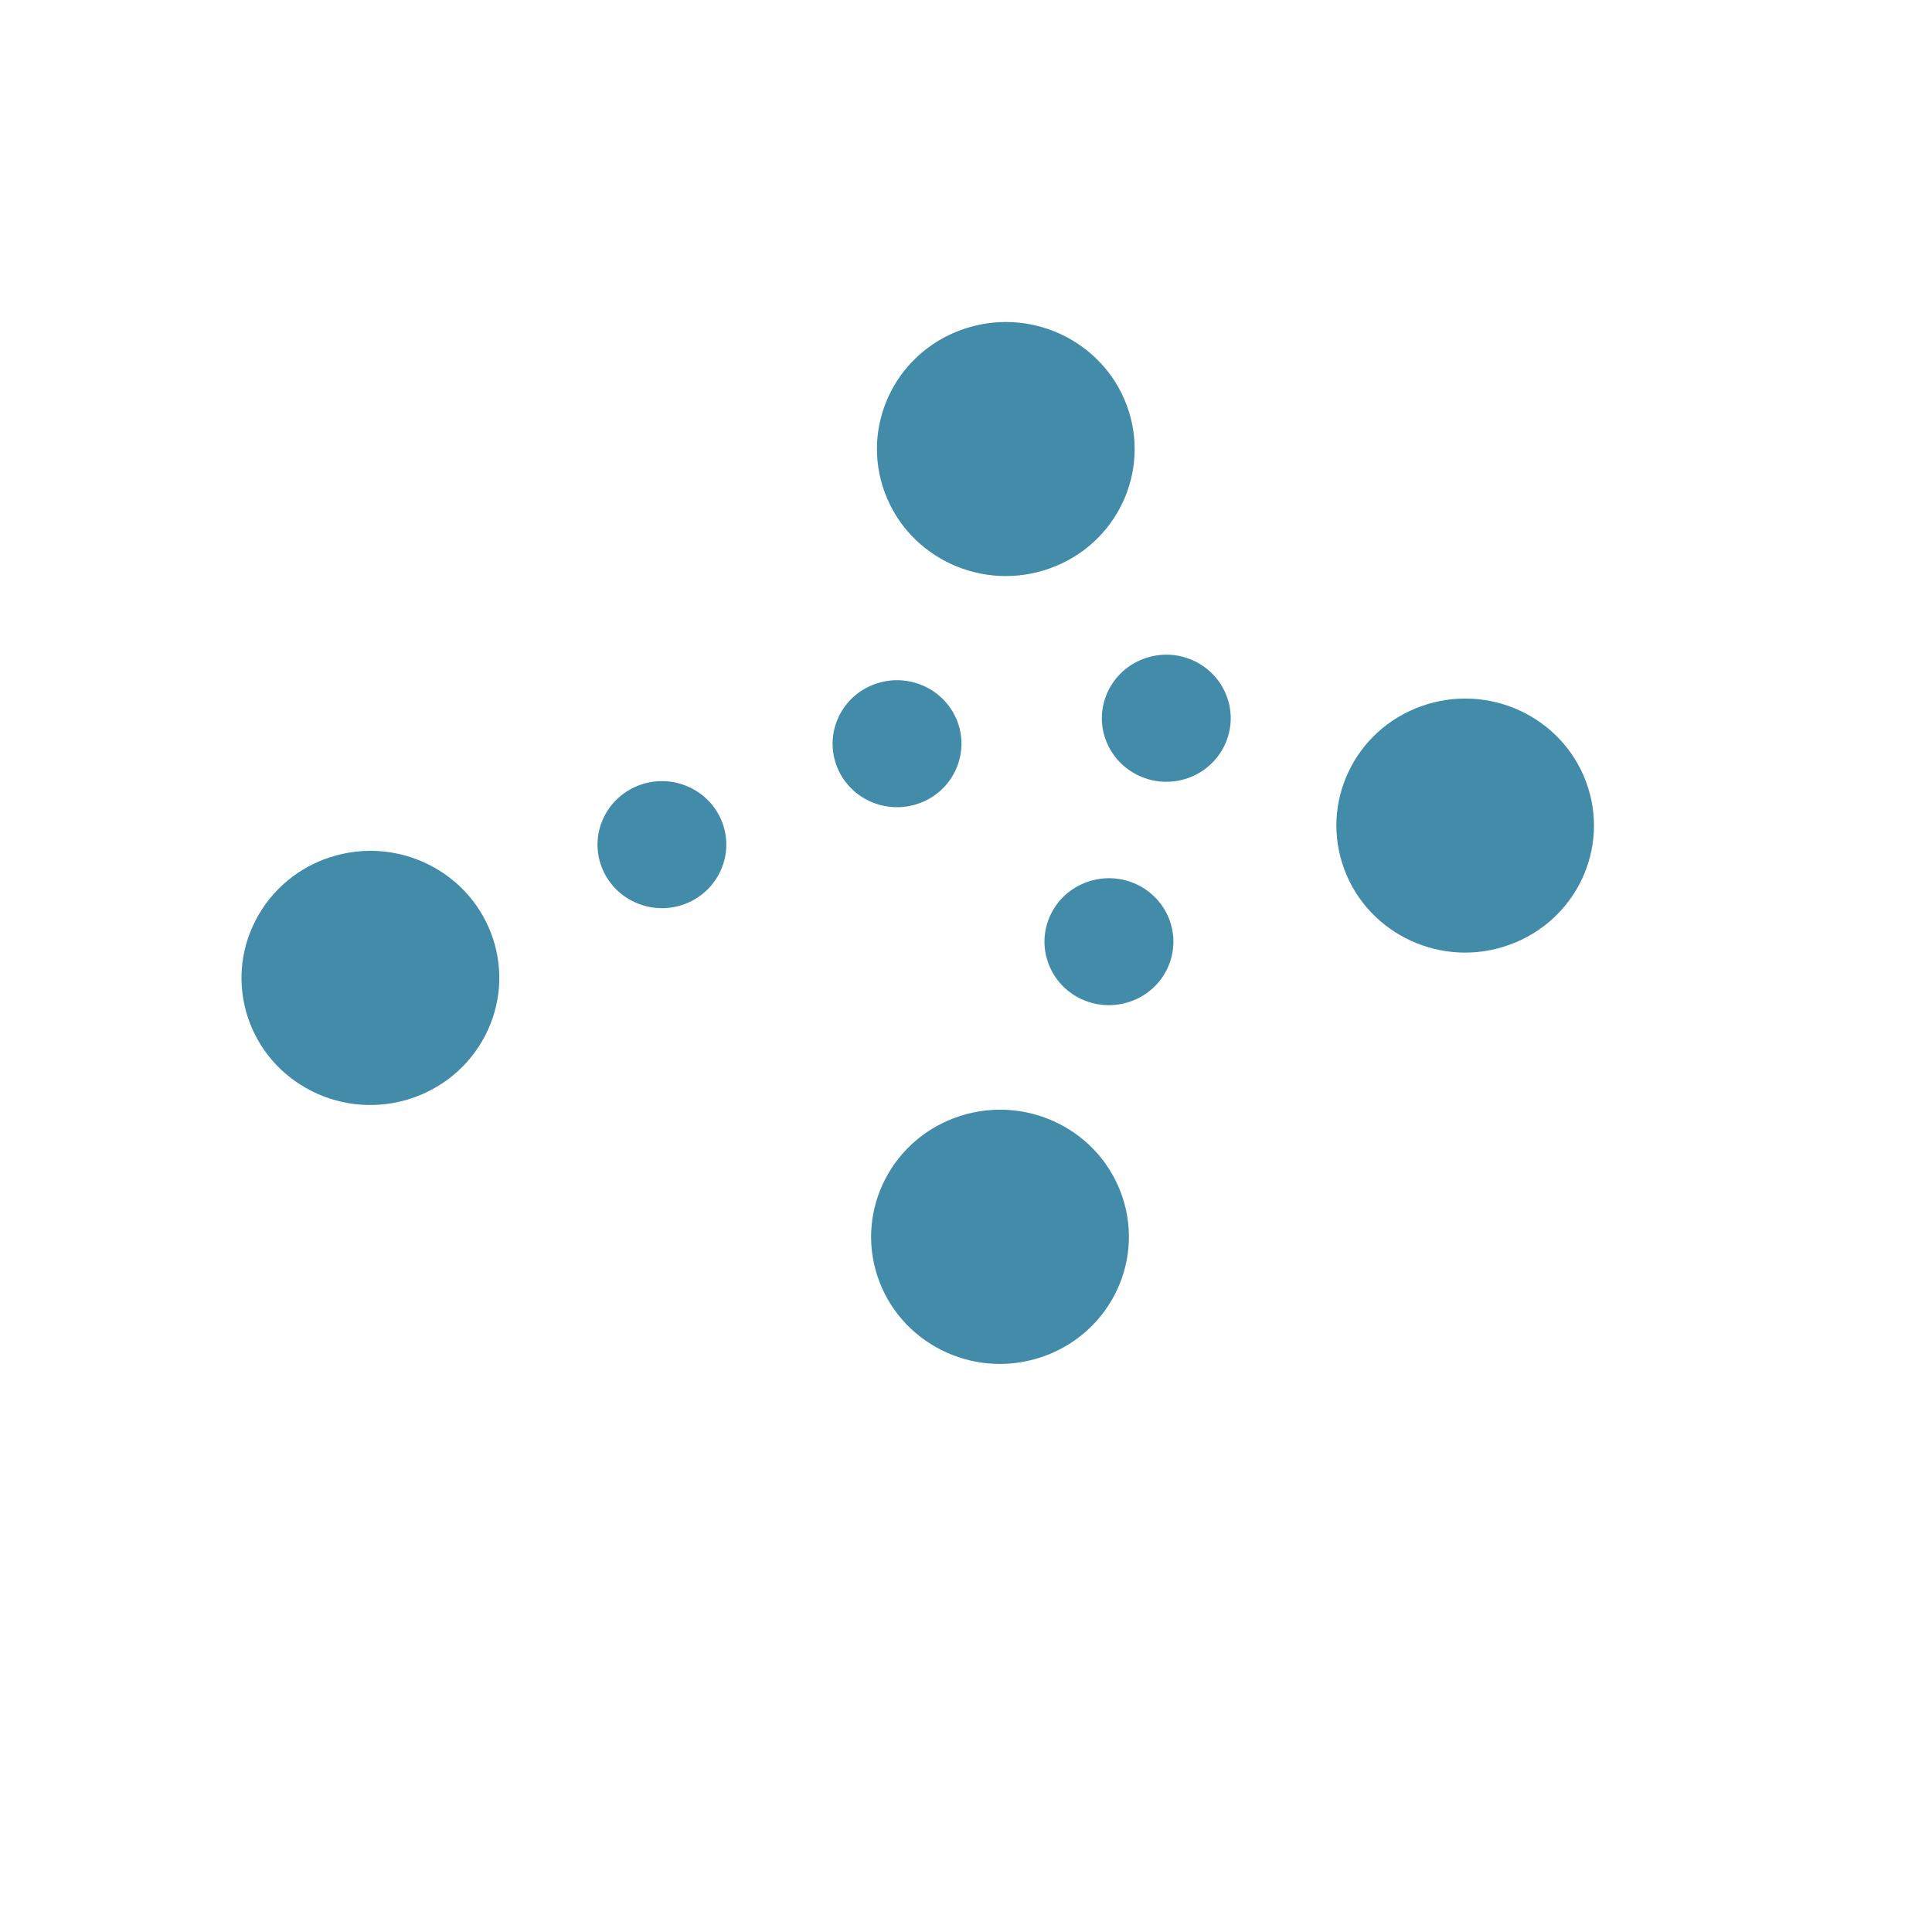 <svg xmlns="http://www.w3.org/2000/svg" width="24" height="24" viewBox="0 0 24 24" fill="none">
  <g filter="url(#filter0_d)">
    <circle cx="11" cy="11" r="10" fill="white"/>
  </g>
  <g transform="translate(3, 4) scale(1.2)">
    <path fill-rule="evenodd" clip-rule="evenodd" d="M6.659 1.765C6.407 1.082 6.763 0.328 7.455 0.08C8.147 -0.169 8.913 0.183 9.165 0.865C9.417 1.548 9.061 2.302 8.369 2.55C7.676 2.799 6.911 2.447 6.659 1.765Z" fill="#428BA9"/>
    <path fill-rule="evenodd" clip-rule="evenodd" d="M6.159 4.59C6.034 4.249 6.212 3.871 6.558 3.748C6.904 3.624 7.286 3.799 7.413 4.141C7.538 4.482 7.36 4.86 7.014 4.983C6.667 5.107 6.285 4.931 6.159 4.59Z" fill="#428BA9"/>
    <path fill-rule="evenodd" clip-rule="evenodd" d="M11.415 5.663C11.163 4.98 11.519 4.226 12.211 3.978C12.903 3.729 13.668 4.081 13.92 4.763C14.172 5.446 13.815 6.2 13.123 6.448C12.433 6.697 11.667 6.345 11.415 5.663Z" fill="#428BA9"/>
    <path fill-rule="evenodd" clip-rule="evenodd" d="M8.947 4.327C8.82 3.986 9 3.608 9.346 3.484C9.691 3.359 10.074 3.535 10.2 3.877C10.326 4.218 10.148 4.595 9.802 4.72C9.456 4.844 9.074 4.668 8.947 4.327Z" fill="#428BA9"/>
    <path fill-rule="evenodd" clip-rule="evenodd" d="M9.121 9.063C9.348 9.754 8.965 10.496 8.264 10.721C7.563 10.946 6.811 10.568 6.583 9.877C6.356 9.186 6.739 8.444 7.44 8.219C8.142 7.994 8.893 8.372 9.121 9.063Z" fill="#428BA9"/>
    <path fill-rule="evenodd" clip-rule="evenodd" d="M8.353 6.64C8.226 6.298 8.406 5.921 8.752 5.798C9.098 5.673 9.48 5.849 9.607 6.191C9.732 6.532 9.554 6.909 9.208 7.032C8.861 7.157 8.479 6.981 8.353 6.64Z" fill="#428BA9"/>
    <path fill-rule="evenodd" clip-rule="evenodd" d="M2.523 7.386C2.188 8.034 1.385 8.292 0.728 7.962C0.072 7.633 -0.189 6.841 0.146 6.194C0.48 5.546 1.283 5.288 1.94 5.618C2.596 5.947 2.858 6.739 2.523 7.386Z" fill="#428BA9"/>
    <path fill-rule="evenodd" clip-rule="evenodd" d="M3.748 5.133C3.904 4.803 4.301 4.661 4.634 4.815C4.968 4.968 5.112 5.36 4.956 5.688C4.8 6.018 4.404 6.16 4.071 6.006C3.737 5.853 3.592 5.462 3.748 5.133Z" fill="#428BA9"/>
  </g>
  <defs>
    <filter id="filter0_d" x="0" y="0" width="24" height="24" filterUnits="userSpaceOnUse" color-interpolation-filters="sRGB">
      <feFlood flood-opacity="0" result="BackgroundImageFix"/>
      <feColorMatrix in="SourceAlpha" type="matrix" values="0 0 0 0 0 0 0 0 0 0 0 0 0 0 0 0 0 0 127 0" result="hardAlpha"/>
      <feOffset dx="2" dy="2"/>
      <feGaussianBlur stdDeviation="1"/>
      <feComposite in2="hardAlpha" operator="out"/>
      <feColorMatrix type="matrix" values="0 0 0 0 0.825 0 0 0 0 0.825 0 0 0 0 0.825 0 0 0 0.25 0"/>
      <feBlend mode="normal" in2="BackgroundImageFix" result="effect1_dropShadow"/>
      <feBlend mode="normal" in="SourceGraphic" in2="effect1_dropShadow" result="shape"/>
    </filter>
  </defs>
</svg>
